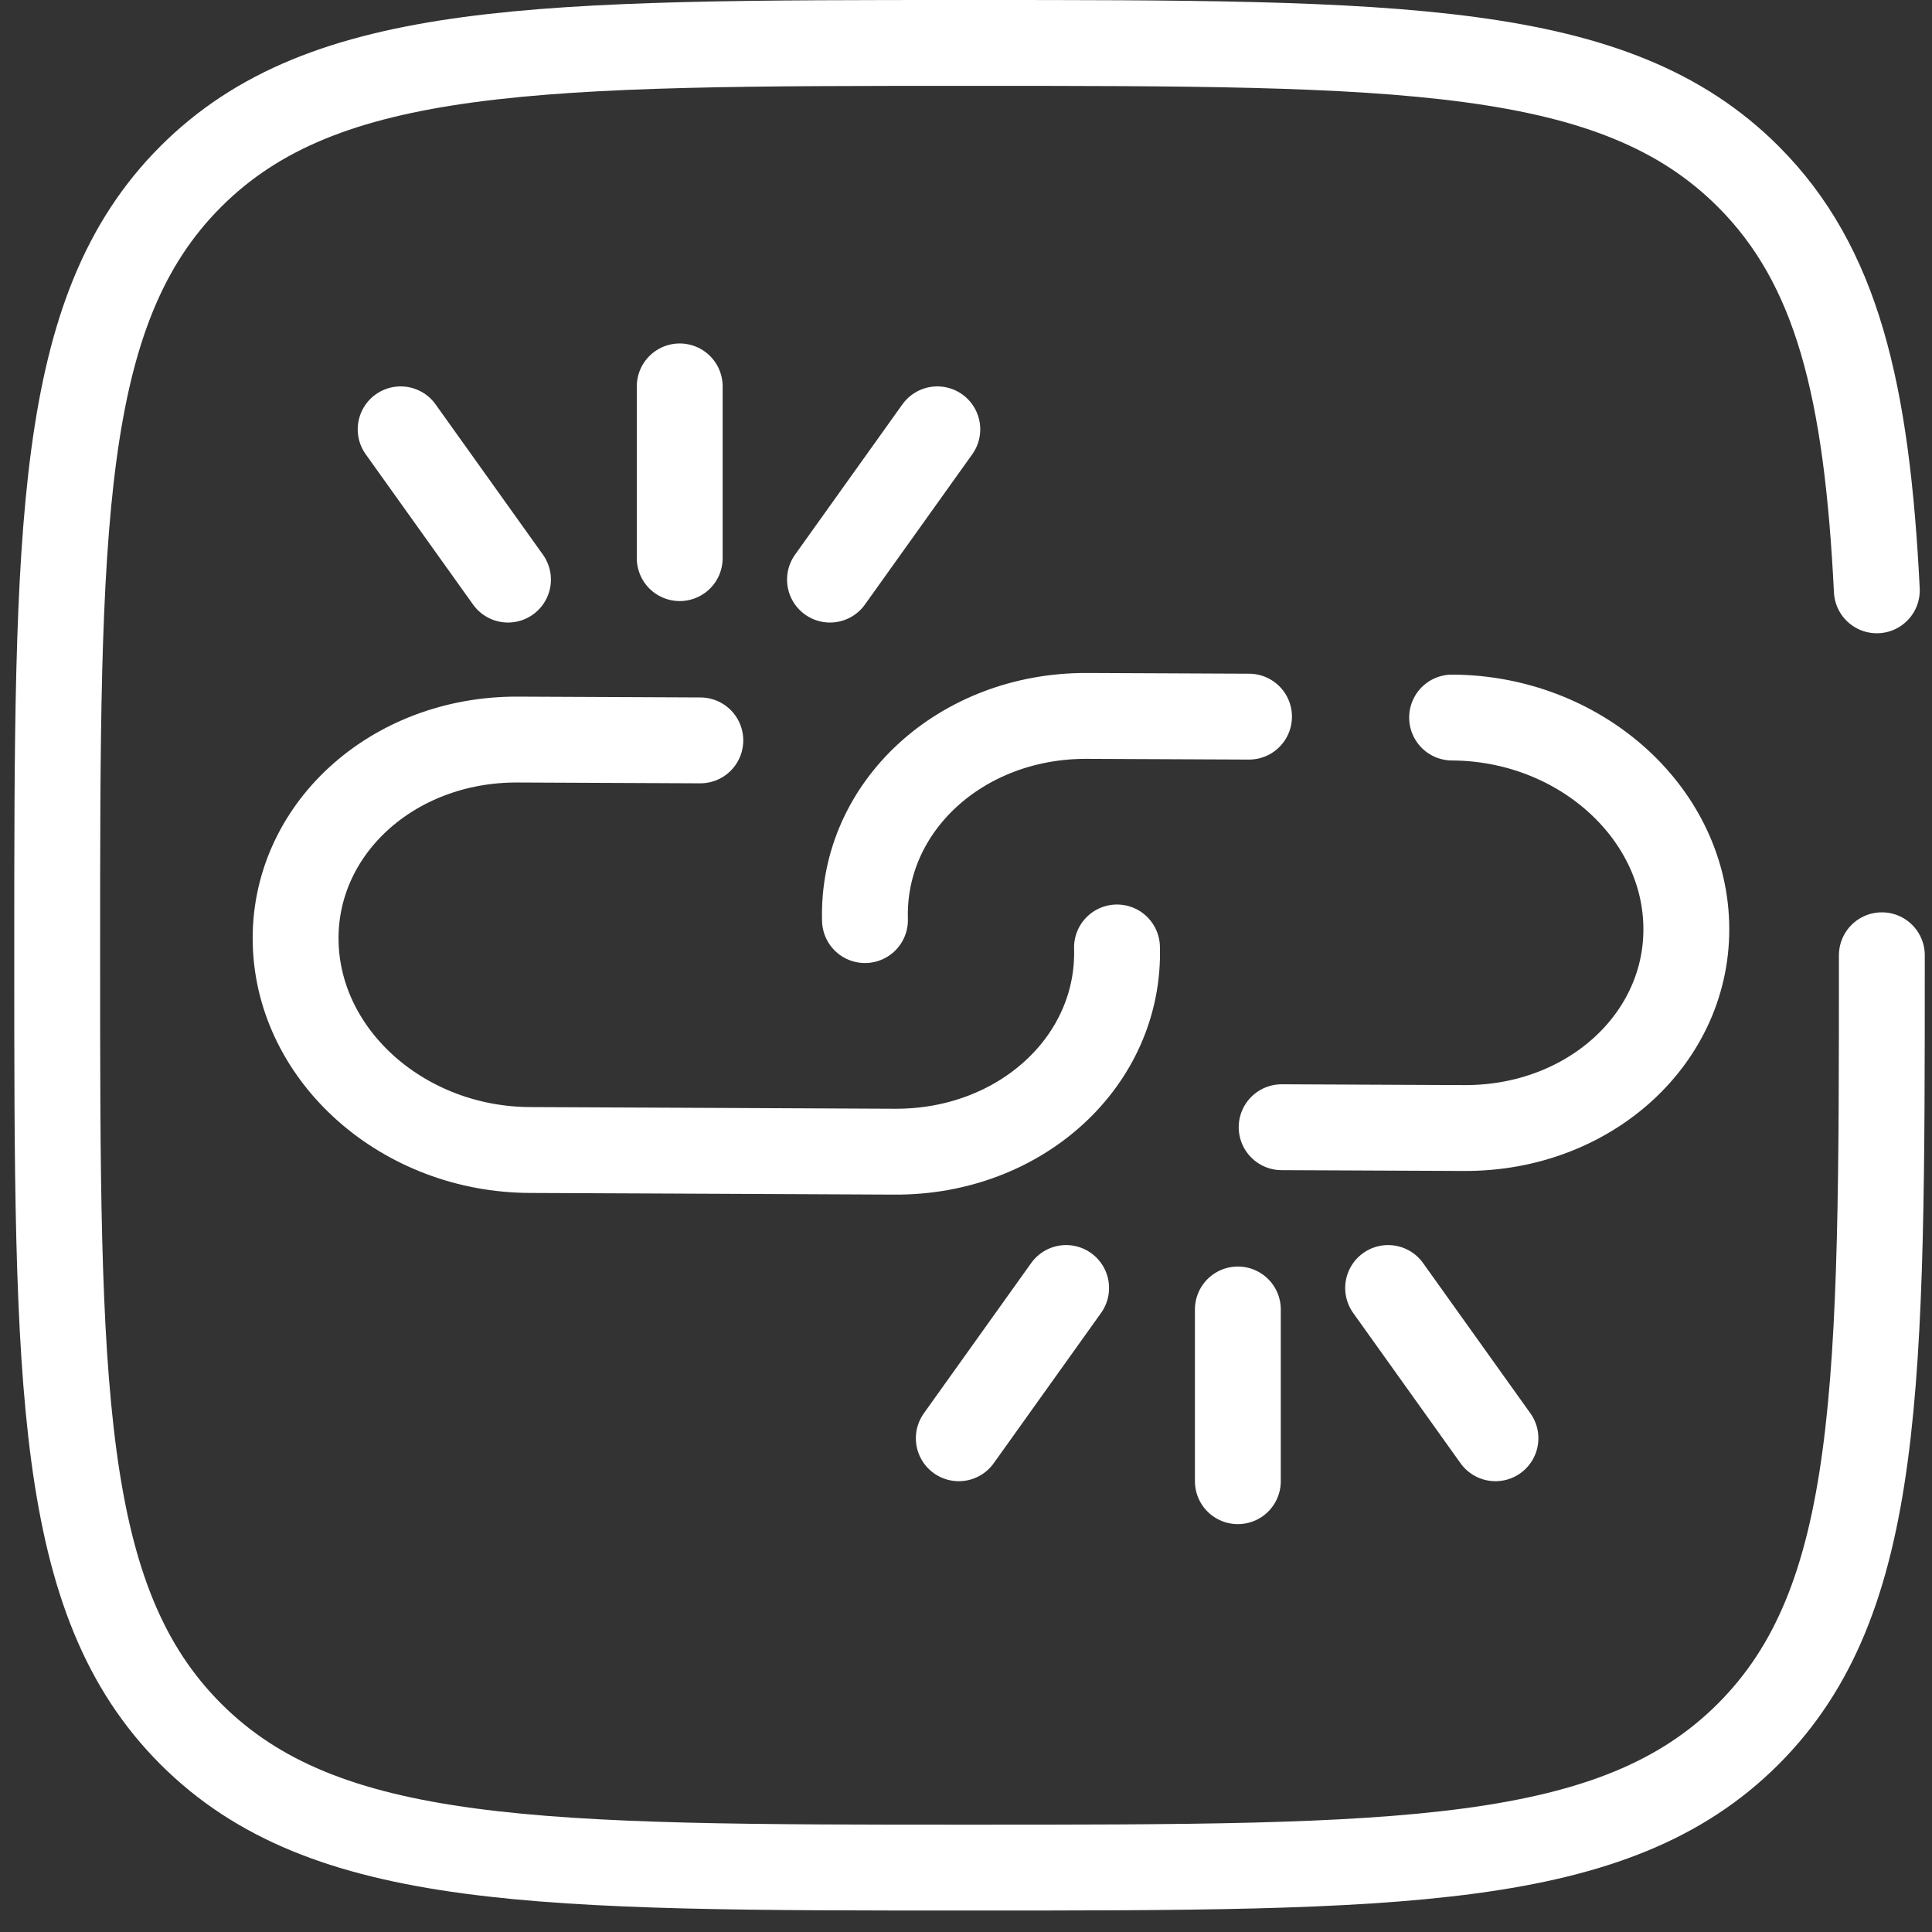 <svg width="45" height="45" viewBox="0 0 45 45" fill="none" xmlns="http://www.w3.org/2000/svg">
<rect x="0" y="0" width="45" height="45" fill="#333333" stroke="none"/>
<path d="M26.017 22.068C26.094 24.708 23.778 26.838 20.843 26.825L16.593 26.805L12.341 26.786C9.407 26.773 6.965 24.622 6.887 21.982C6.81 19.342 9.126 17.212 12.061 17.226L16.312 17.245" stroke="white" stroke-width="2" stroke-linecap="round"/>
<path d="M33.822 16.713C36.757 16.726 39.199 18.877 39.276 21.517C39.354 24.157 37.038 26.287 34.103 26.274L29.852 26.255M20.147 21.431C20.069 18.791 22.386 16.662 25.32 16.675L29.092 16.692" stroke="white" stroke-width="2" stroke-linecap="round"/>
<path d="M11.832 13.5L9.332 10" stroke="white" stroke-width="2" stroke-linecap="round"/>
<path d="M19.332 13.5L21.832 10" stroke="white" stroke-width="2" stroke-linecap="round"/>
<path d="M15.832 13V9" stroke="white" stroke-width="2" stroke-linecap="round"/>
<path d="M24.832 30L22.332 33.5" stroke="white" stroke-width="2" stroke-linecap="round"/>
<path d="M32.332 30L34.832 33.5" stroke="white" stroke-width="2" stroke-linecap="round"/>
<path d="M28.832 30.5V34.5" stroke="white" stroke-width="2" stroke-linecap="round"/>
<path d="M43.832 22.25C43.832 32.267 43.832 37.276 40.72 40.388C37.608 43.5 32.599 43.5 22.582 43.5C12.565 43.5 7.556 43.5 4.444 40.388C1.332 37.276 1.332 32.267 1.332 22.25C1.332 12.233 1.332 7.224 4.444 4.112C7.556 1 12.565 1 22.582 1C32.599 1 37.608 1 40.72 4.112C42.789 6.181 43.483 9.089 43.715 13.75" stroke="white" stroke-width="2" stroke-linecap="round"/>
</svg>
